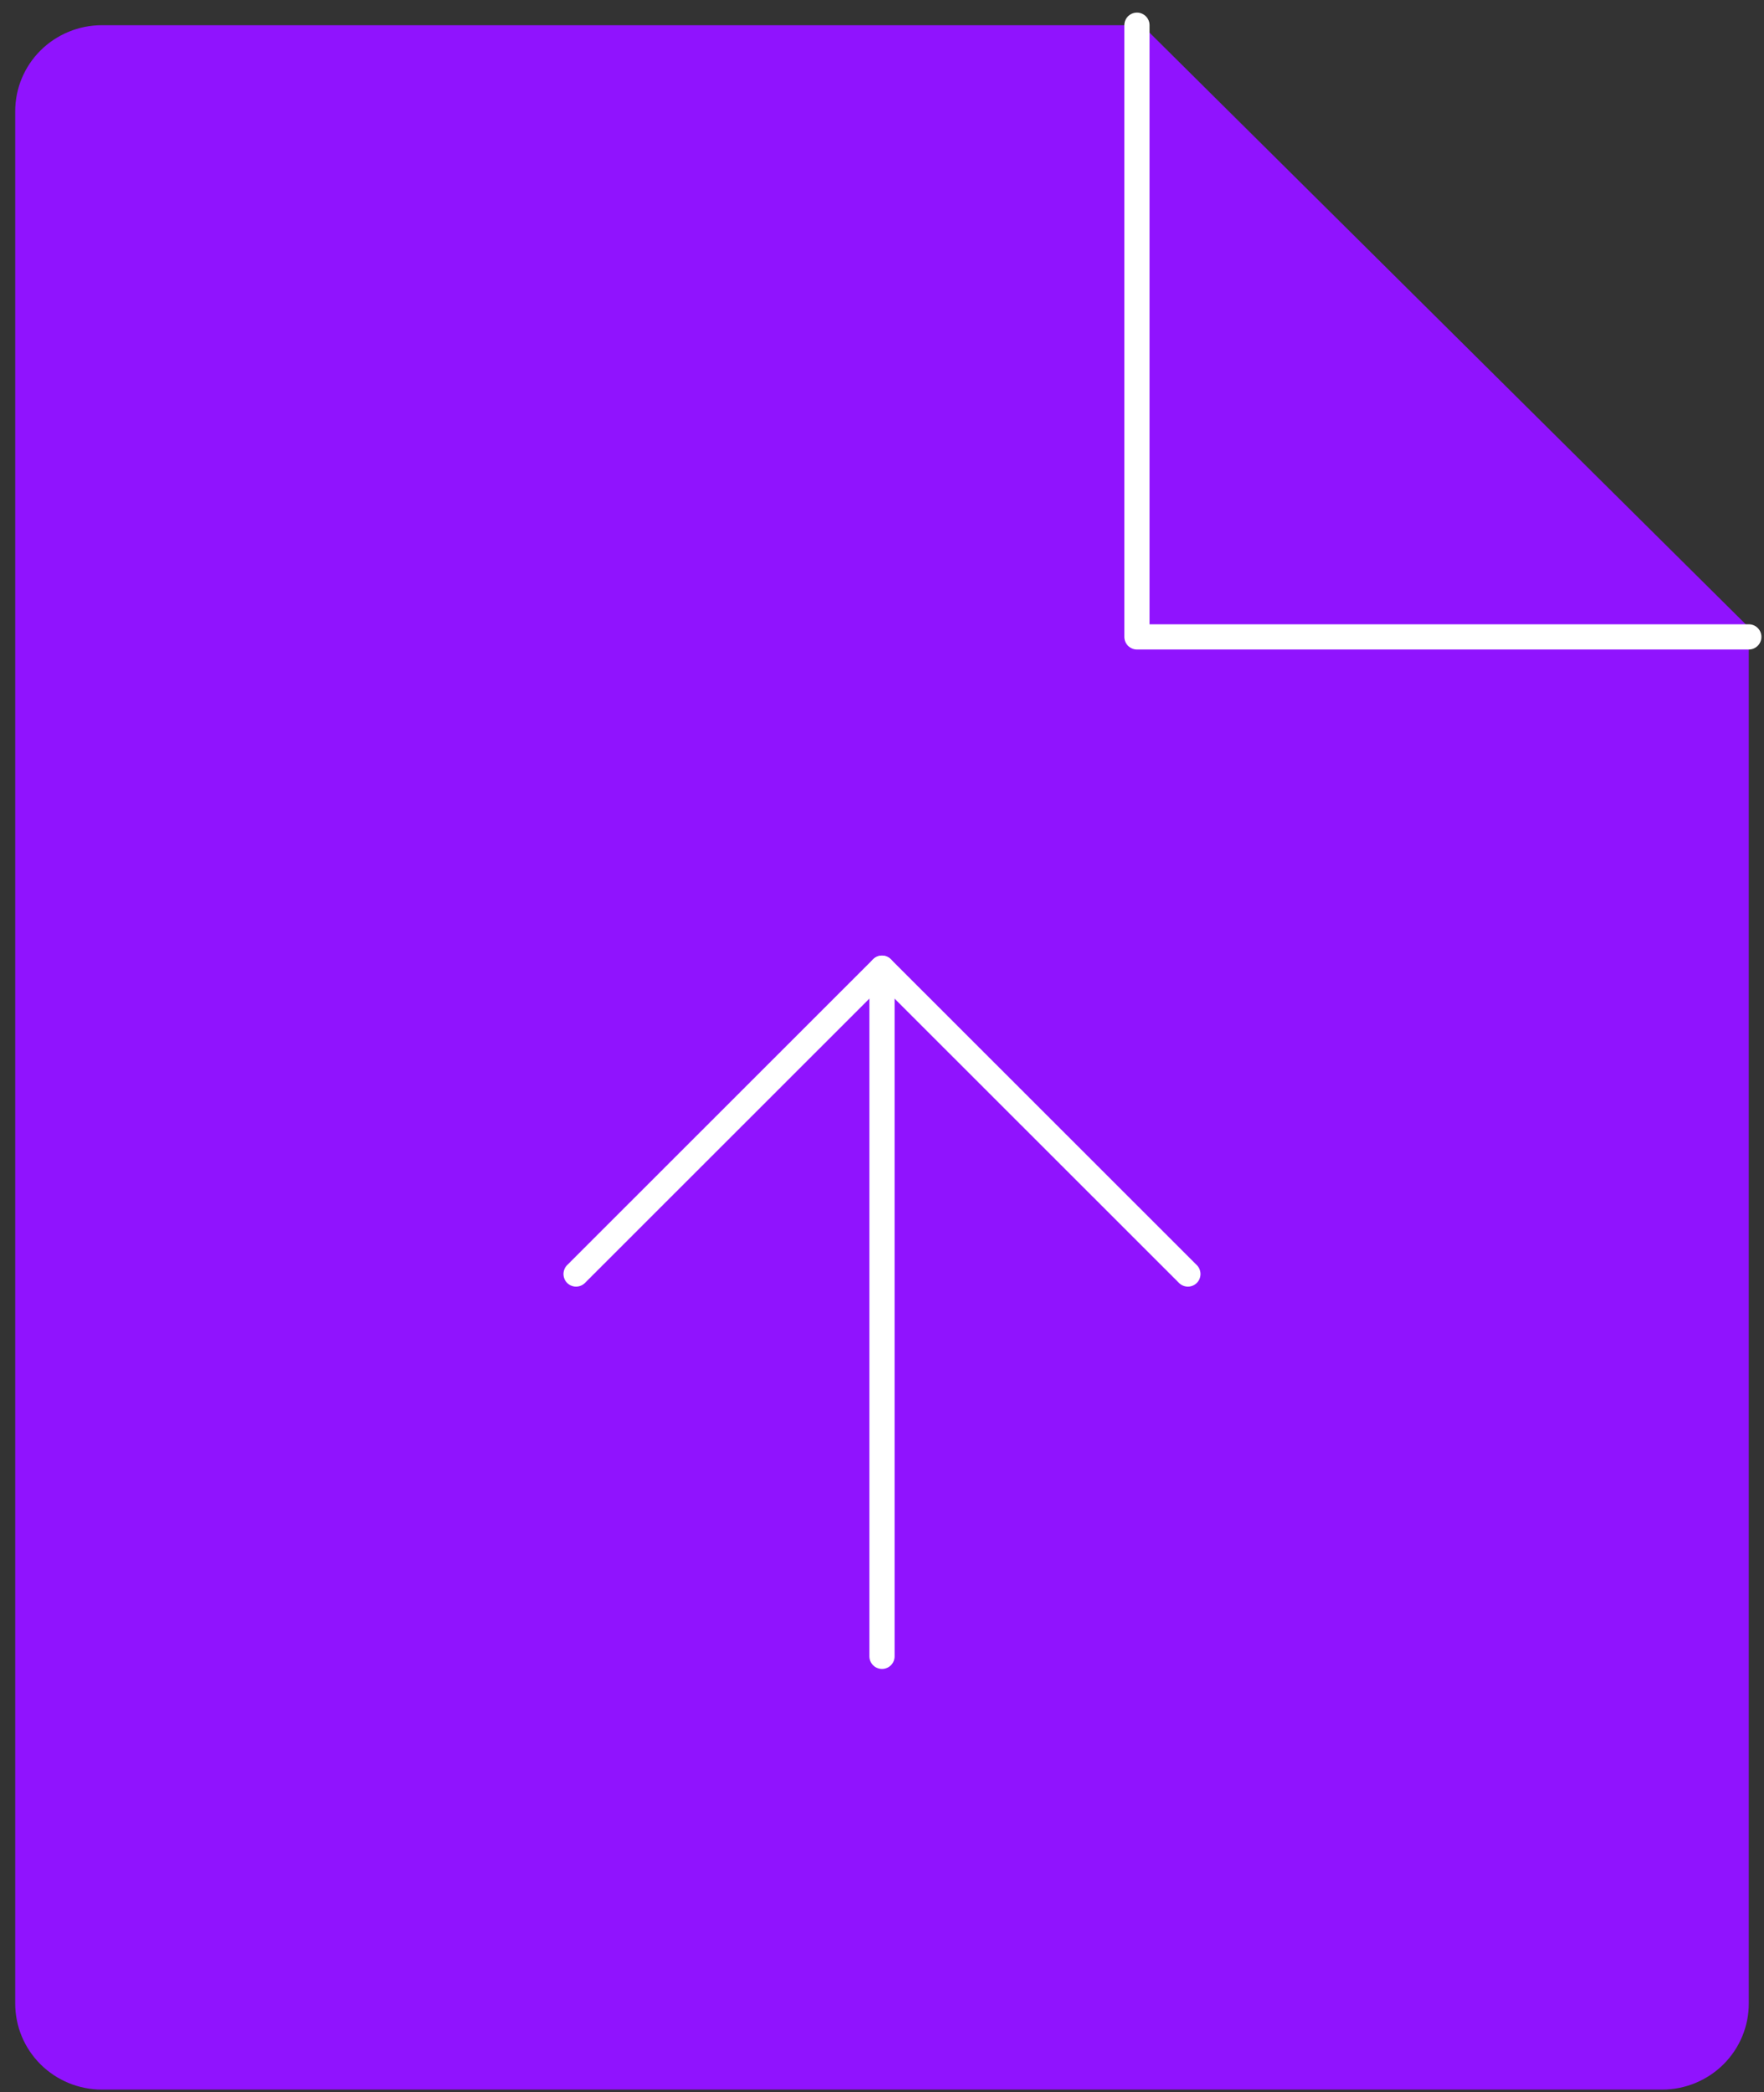<svg width="70" height="83" viewBox="0 0 70 83" fill="none" xmlns="http://www.w3.org/2000/svg">
<rect x="0" y="0" width="70" height="83" fill="#333333" stroke="none"/>
<path d="M65.957 82.897H4.043C3.131 82.897 2.256 82.537 1.611 81.897C0.966 81.257 0.604 80.389 0.604 79.484V4.412C0.604 3.507 0.966 2.639 1.611 1.999C2.256 1.36 3.131 1 4.043 1H45.319L69.396 24.887V79.484C69.396 80.389 69.034 81.257 68.389 81.897C67.744 82.537 66.869 82.897 65.957 82.897Z" fill="#9013FE"/>
<path d="M45.117 1V25.266H69.397" stroke="white" stroke-linecap="round" stroke-linejoin="round"/>
<path d="M22.859 50.542L34.999 38.41L47.139 50.542" stroke="white" stroke-linecap="round" stroke-linejoin="round"/>
<path d="M35 65.709V38.41" stroke="white" stroke-linecap="round" stroke-linejoin="round"/>
</svg>
